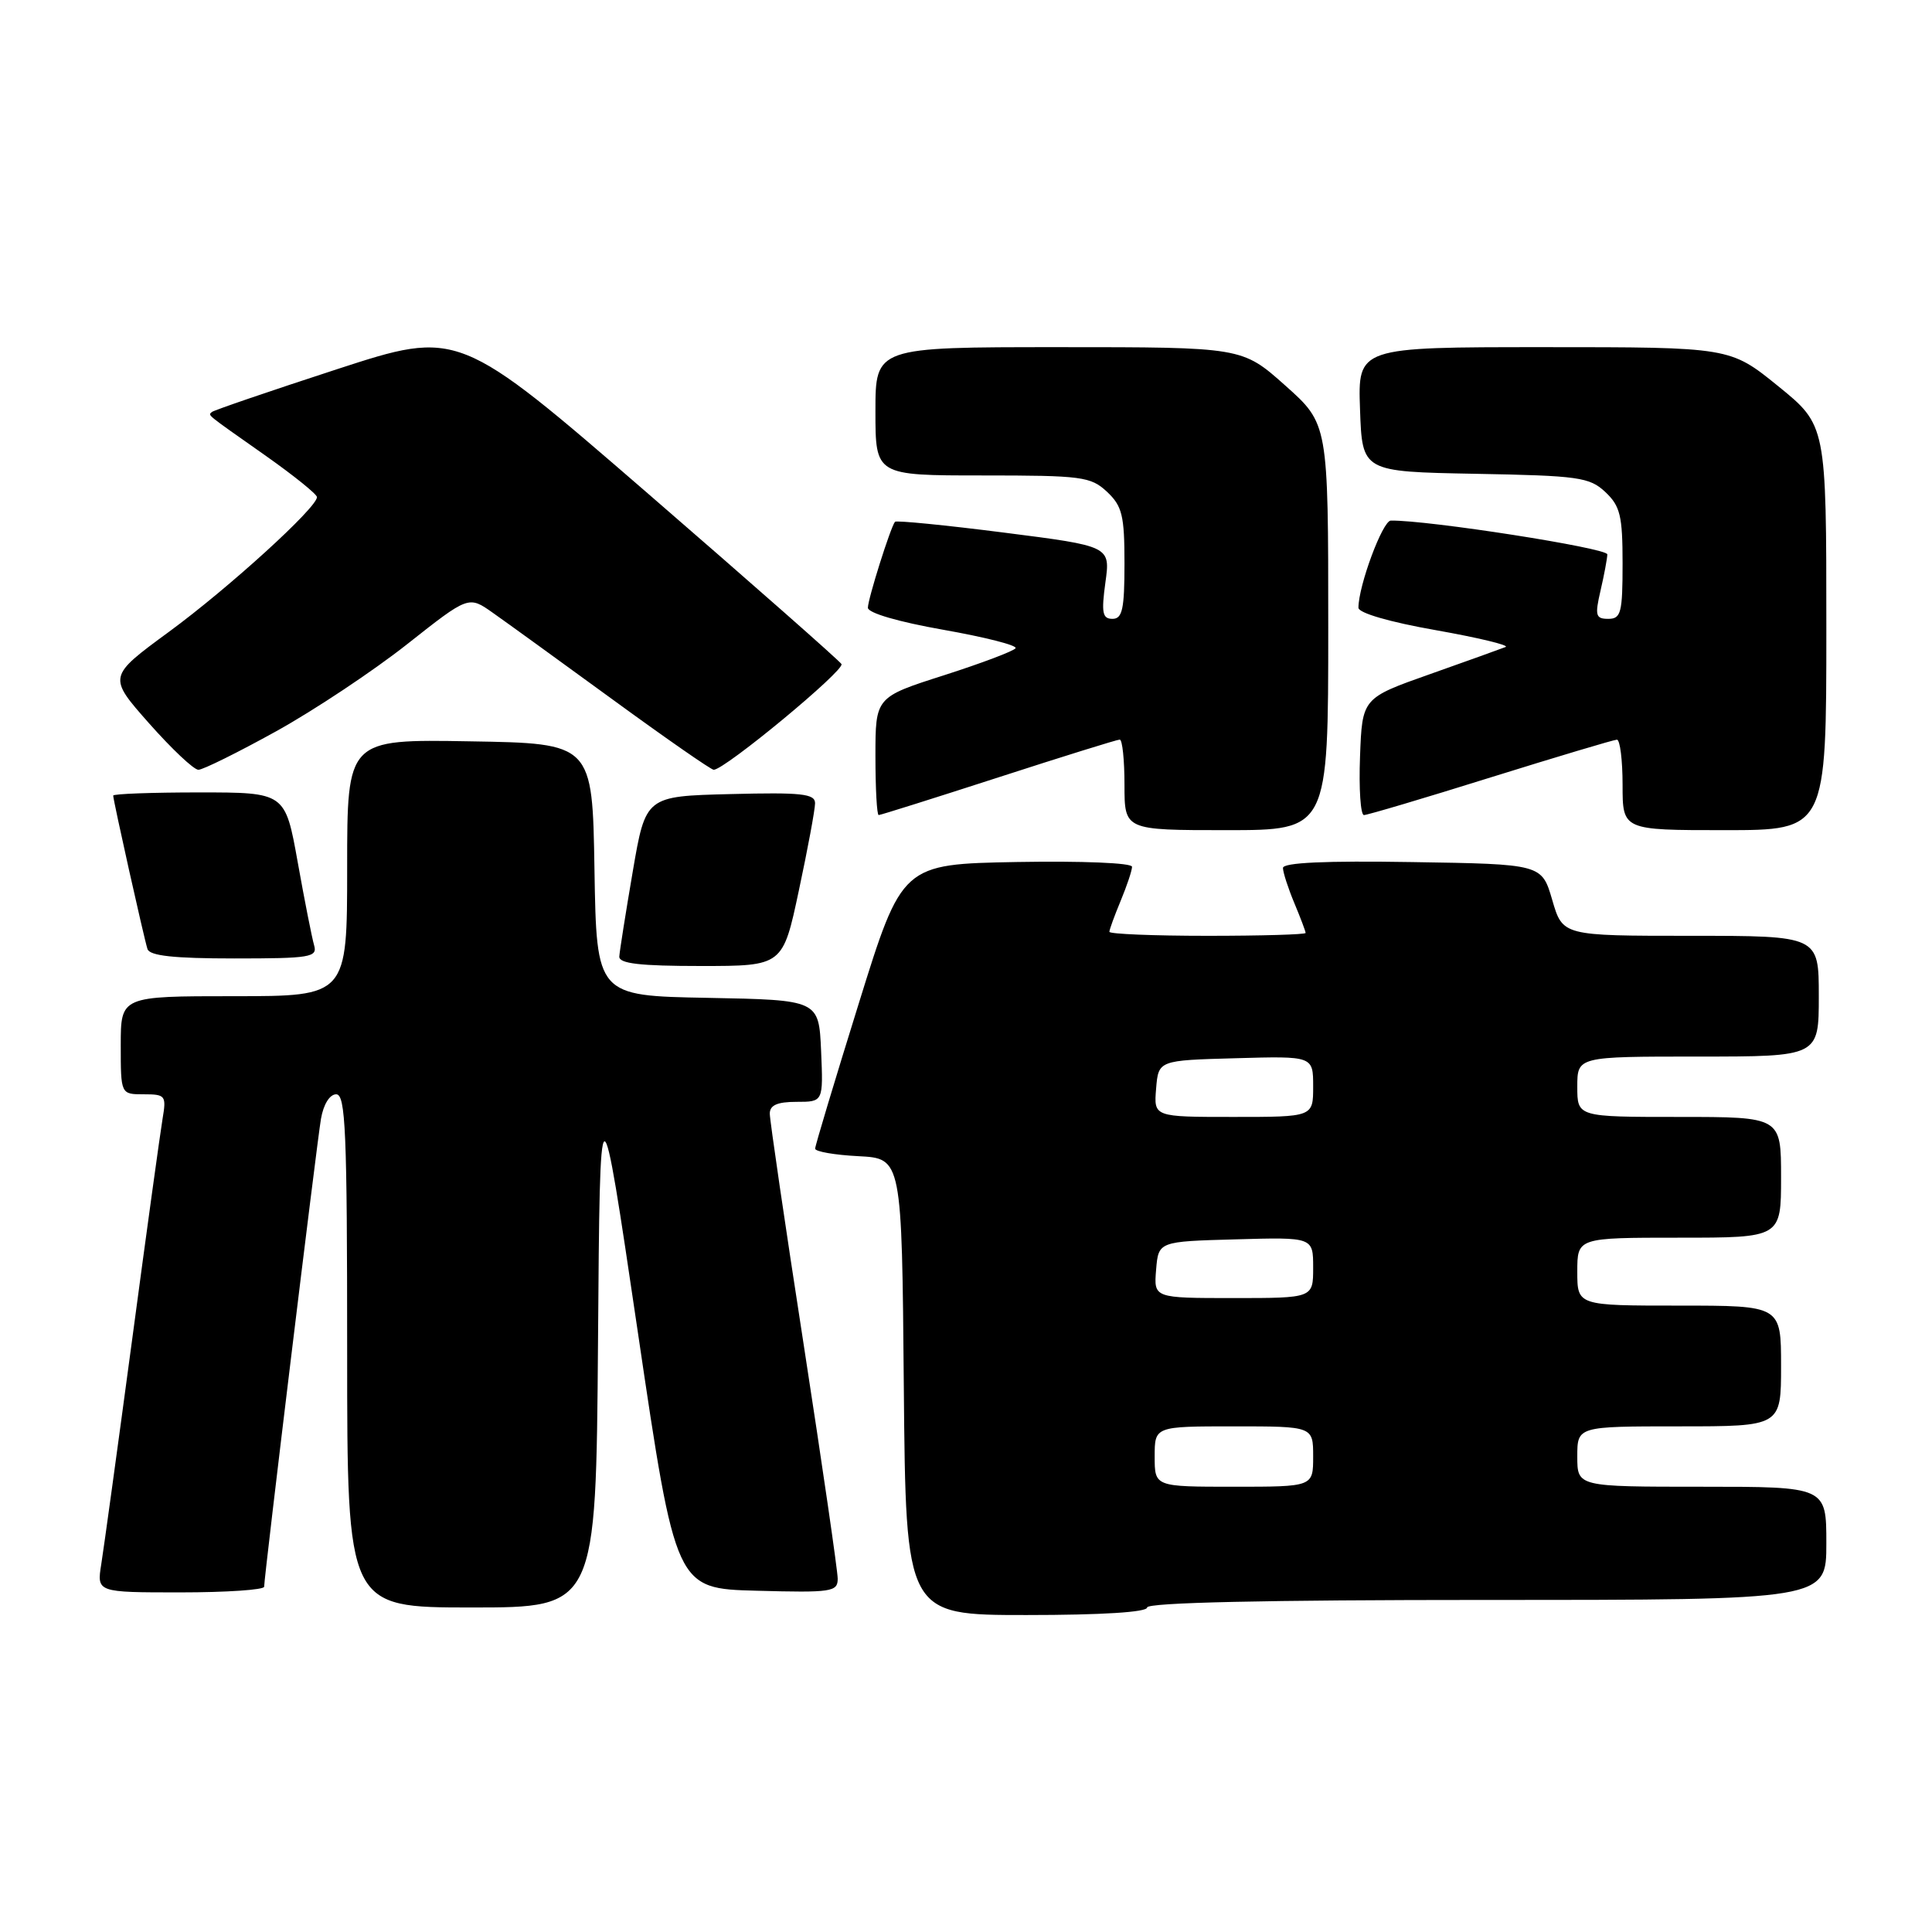 <?xml version="1.0" encoding="UTF-8" standalone="no"?>
<!DOCTYPE svg PUBLIC "-//W3C//DTD SVG 1.1//EN" "http://www.w3.org/Graphics/SVG/1.1/DTD/svg11.dtd" >
<svg xmlns="http://www.w3.org/2000/svg" xmlns:xlink="http://www.w3.org/1999/xlink" version="1.1" viewBox="0 0 256 256">
 <g >
 <path fill="currentColor"
d=" M 152.00 213.00 C 152.00 212.35 167.67 212.00 197.00 212.00 C 242.00 212.00 242.00 212.00 242.00 204.50 C 242.00 197.00 242.00 197.00 225.50 197.00 C 209.00 197.00 209.00 197.00 209.00 193.00 C 209.00 189.00 209.00 189.00 222.50 189.00 C 236.00 189.00 236.00 189.00 236.00 181.00 C 236.00 173.00 236.00 173.00 222.50 173.00 C 209.00 173.00 209.00 173.00 209.00 168.50 C 209.00 164.00 209.00 164.00 222.50 164.00 C 236.00 164.00 236.00 164.00 236.00 156.00 C 236.00 148.00 236.00 148.00 222.50 148.00 C 209.00 148.00 209.00 148.00 209.00 144.00 C 209.00 140.00 209.00 140.00 225.00 140.00 C 241.00 140.00 241.00 140.00 241.00 132.00 C 241.00 124.00 241.00 124.00 224.03 124.00 C 207.06 124.00 207.06 124.00 205.68 119.25 C 204.29 114.50 204.29 114.50 187.15 114.23 C 175.61 114.04 170.00 114.30 170.00 115.01 C 170.00 115.59 170.68 117.68 171.50 119.65 C 172.33 121.63 173.00 123.41 173.00 123.62 C 173.00 123.83 167.15 124.00 160.00 124.00 C 152.85 124.00 147.00 123.76 147.00 123.47 C 147.00 123.18 147.68 121.32 148.50 119.35 C 149.32 117.37 150.00 115.35 150.00 114.85 C 150.00 114.34 143.38 114.07 134.77 114.22 C 119.53 114.50 119.53 114.50 113.78 133.00 C 110.61 143.18 108.01 151.82 108.01 152.20 C 108.00 152.59 110.59 153.04 113.75 153.20 C 119.50 153.50 119.50 153.50 119.76 183.75 C 120.03 214.00 120.03 214.00 136.01 214.00 C 146.00 214.00 152.00 213.62 152.00 213.00 Z  M 79.24 177.79 C 79.50 142.59 79.50 142.59 84.52 176.54 C 89.54 210.50 89.54 210.50 100.27 210.78 C 110.20 211.05 111.00 210.93 111.00 209.19 C 111.00 208.16 108.97 194.22 106.50 178.22 C 104.02 162.22 102.00 148.42 102.00 147.56 C 102.00 146.44 103.00 146.00 105.55 146.00 C 109.09 146.00 109.09 146.00 108.80 139.25 C 108.50 132.50 108.50 132.50 93.77 132.22 C 79.05 131.95 79.05 131.95 78.77 115.22 C 78.50 98.50 78.50 98.50 62.25 98.23 C 46.00 97.95 46.00 97.95 46.00 114.98 C 46.00 132.00 46.00 132.00 31.00 132.00 C 16.00 132.00 16.00 132.00 16.00 138.50 C 16.00 145.00 16.00 145.00 19.05 145.00 C 21.93 145.00 22.06 145.17 21.54 148.25 C 21.24 150.04 19.42 163.20 17.51 177.50 C 15.59 191.80 13.75 205.19 13.42 207.25 C 12.82 211.00 12.82 211.00 23.91 211.00 C 30.01 211.00 35.00 210.66 35.00 210.25 C 35.01 208.85 41.97 151.52 42.53 148.25 C 42.86 146.33 43.69 145.00 44.55 145.00 C 45.79 145.00 46.00 149.92 46.00 179.00 C 46.00 213.00 46.00 213.00 62.49 213.00 C 78.97 213.00 78.97 213.00 79.24 177.79 Z  M 105.86 117.96 C 107.04 112.44 108.00 107.25 108.00 106.43 C 108.00 105.17 106.19 104.98 96.78 105.22 C 85.55 105.50 85.55 105.50 83.84 115.50 C 82.90 121.00 82.10 126.06 82.06 126.75 C 82.02 127.68 84.81 128.00 92.86 128.00 C 103.73 128.00 103.73 128.00 105.86 117.96 Z  M 41.62 125.25 C 41.34 124.29 40.36 119.34 39.45 114.25 C 37.79 105.00 37.79 105.00 26.40 105.00 C 20.13 105.00 15.00 105.19 15.00 105.42 C 15.00 106.05 19.07 124.28 19.54 125.75 C 19.83 126.65 23.04 127.00 31.04 127.00 C 41.13 127.00 42.09 126.84 41.62 125.25 Z  M 176.00 83.08 C 176.00 56.16 176.00 56.16 170.30 51.08 C 164.60 46.00 164.60 46.00 140.30 46.00 C 116.00 46.00 116.00 46.00 116.00 54.50 C 116.00 63.00 116.00 63.00 130.19 63.00 C 143.37 63.00 144.53 63.15 146.69 65.17 C 148.70 67.06 149.00 68.31 149.00 74.67 C 149.00 80.71 148.72 82.00 147.41 82.00 C 146.08 82.00 145.92 81.20 146.47 77.19 C 147.14 72.37 147.14 72.37 133.02 70.57 C 125.25 69.58 118.76 68.94 118.59 69.14 C 118.01 69.84 115.00 79.37 115.00 80.53 C 115.00 81.22 119.04 82.40 125.00 83.45 C 130.49 84.42 134.80 85.51 134.57 85.89 C 134.33 86.27 130.06 87.88 125.07 89.48 C 116.00 92.38 116.00 92.38 116.00 100.19 C 116.00 104.48 116.19 108.00 116.43 108.00 C 116.67 108.00 123.81 105.75 132.31 103.00 C 140.80 100.25 148.03 98.00 148.37 98.00 C 148.72 98.00 149.00 100.70 149.00 104.00 C 149.00 110.00 149.00 110.00 162.50 110.00 C 176.00 110.00 176.00 110.00 176.00 83.08 Z  M 242.00 83.17 C 242.00 56.35 242.00 56.35 235.62 51.17 C 229.24 46.00 229.24 46.00 204.58 46.00 C 179.92 46.00 179.92 46.00 180.21 54.25 C 180.50 62.50 180.50 62.50 195.47 62.78 C 209.18 63.03 210.62 63.23 212.72 65.20 C 214.69 67.06 215.00 68.34 215.00 74.67 C 215.00 81.20 214.79 82.00 213.11 82.00 C 211.43 82.00 211.31 81.57 212.08 78.25 C 212.56 76.19 212.96 74.03 212.98 73.46 C 213.00 72.62 189.24 68.91 184.29 68.98 C 183.20 69.00 180.00 77.62 180.00 80.53 C 180.00 81.22 184.15 82.43 190.25 83.50 C 195.89 84.50 200.05 85.50 199.50 85.73 C 198.95 85.95 194.45 87.57 189.50 89.32 C 180.50 92.50 180.50 92.50 180.21 100.25 C 180.05 104.51 180.28 108.00 180.73 108.00 C 181.18 108.00 188.74 105.76 197.52 103.01 C 206.31 100.27 213.84 98.02 214.25 98.01 C 214.66 98.01 215.00 100.70 215.00 104.00 C 215.00 110.00 215.00 110.00 228.50 110.00 C 242.00 110.00 242.00 110.00 242.00 83.17 Z  M 36.61 96.89 C 41.68 94.08 49.49 88.88 53.96 85.35 C 62.09 78.93 62.09 78.93 65.29 81.19 C 67.06 82.43 74.22 87.62 81.22 92.72 C 88.21 97.82 94.22 102.00 94.57 102.00 C 96.03 102.00 111.99 88.79 111.50 87.99 C 111.20 87.52 99.66 77.35 85.86 65.40 C 60.76 43.68 60.76 43.68 44.63 48.93 C 35.76 51.82 28.31 54.37 28.08 54.59 C 27.58 55.08 27.01 54.62 35.25 60.42 C 38.96 63.04 42.00 65.49 42.00 65.87 C 42.00 67.27 30.28 77.93 22.40 83.71 C 14.29 89.66 14.29 89.66 19.74 95.83 C 22.74 99.22 25.68 102.00 26.29 102.00 C 26.89 102.00 31.53 99.70 36.61 96.89 Z  M 153.00 193.00 C 153.00 189.00 153.00 189.00 163.50 189.00 C 174.00 189.00 174.00 189.00 174.00 193.00 C 174.00 197.00 174.00 197.00 163.50 197.00 C 153.00 197.00 153.00 197.00 153.00 193.00 Z  M 153.19 168.25 C 153.50 164.50 153.50 164.50 163.75 164.22 C 174.00 163.93 174.00 163.93 174.00 167.97 C 174.00 172.00 174.00 172.00 163.44 172.00 C 152.88 172.00 152.88 172.00 153.19 168.25 Z  M 153.19 144.25 C 153.50 140.50 153.50 140.50 163.75 140.22 C 174.00 139.93 174.00 139.93 174.00 143.97 C 174.00 148.00 174.00 148.00 163.44 148.00 C 152.88 148.00 152.88 148.00 153.19 144.25 Z "/>
</g>
</svg>